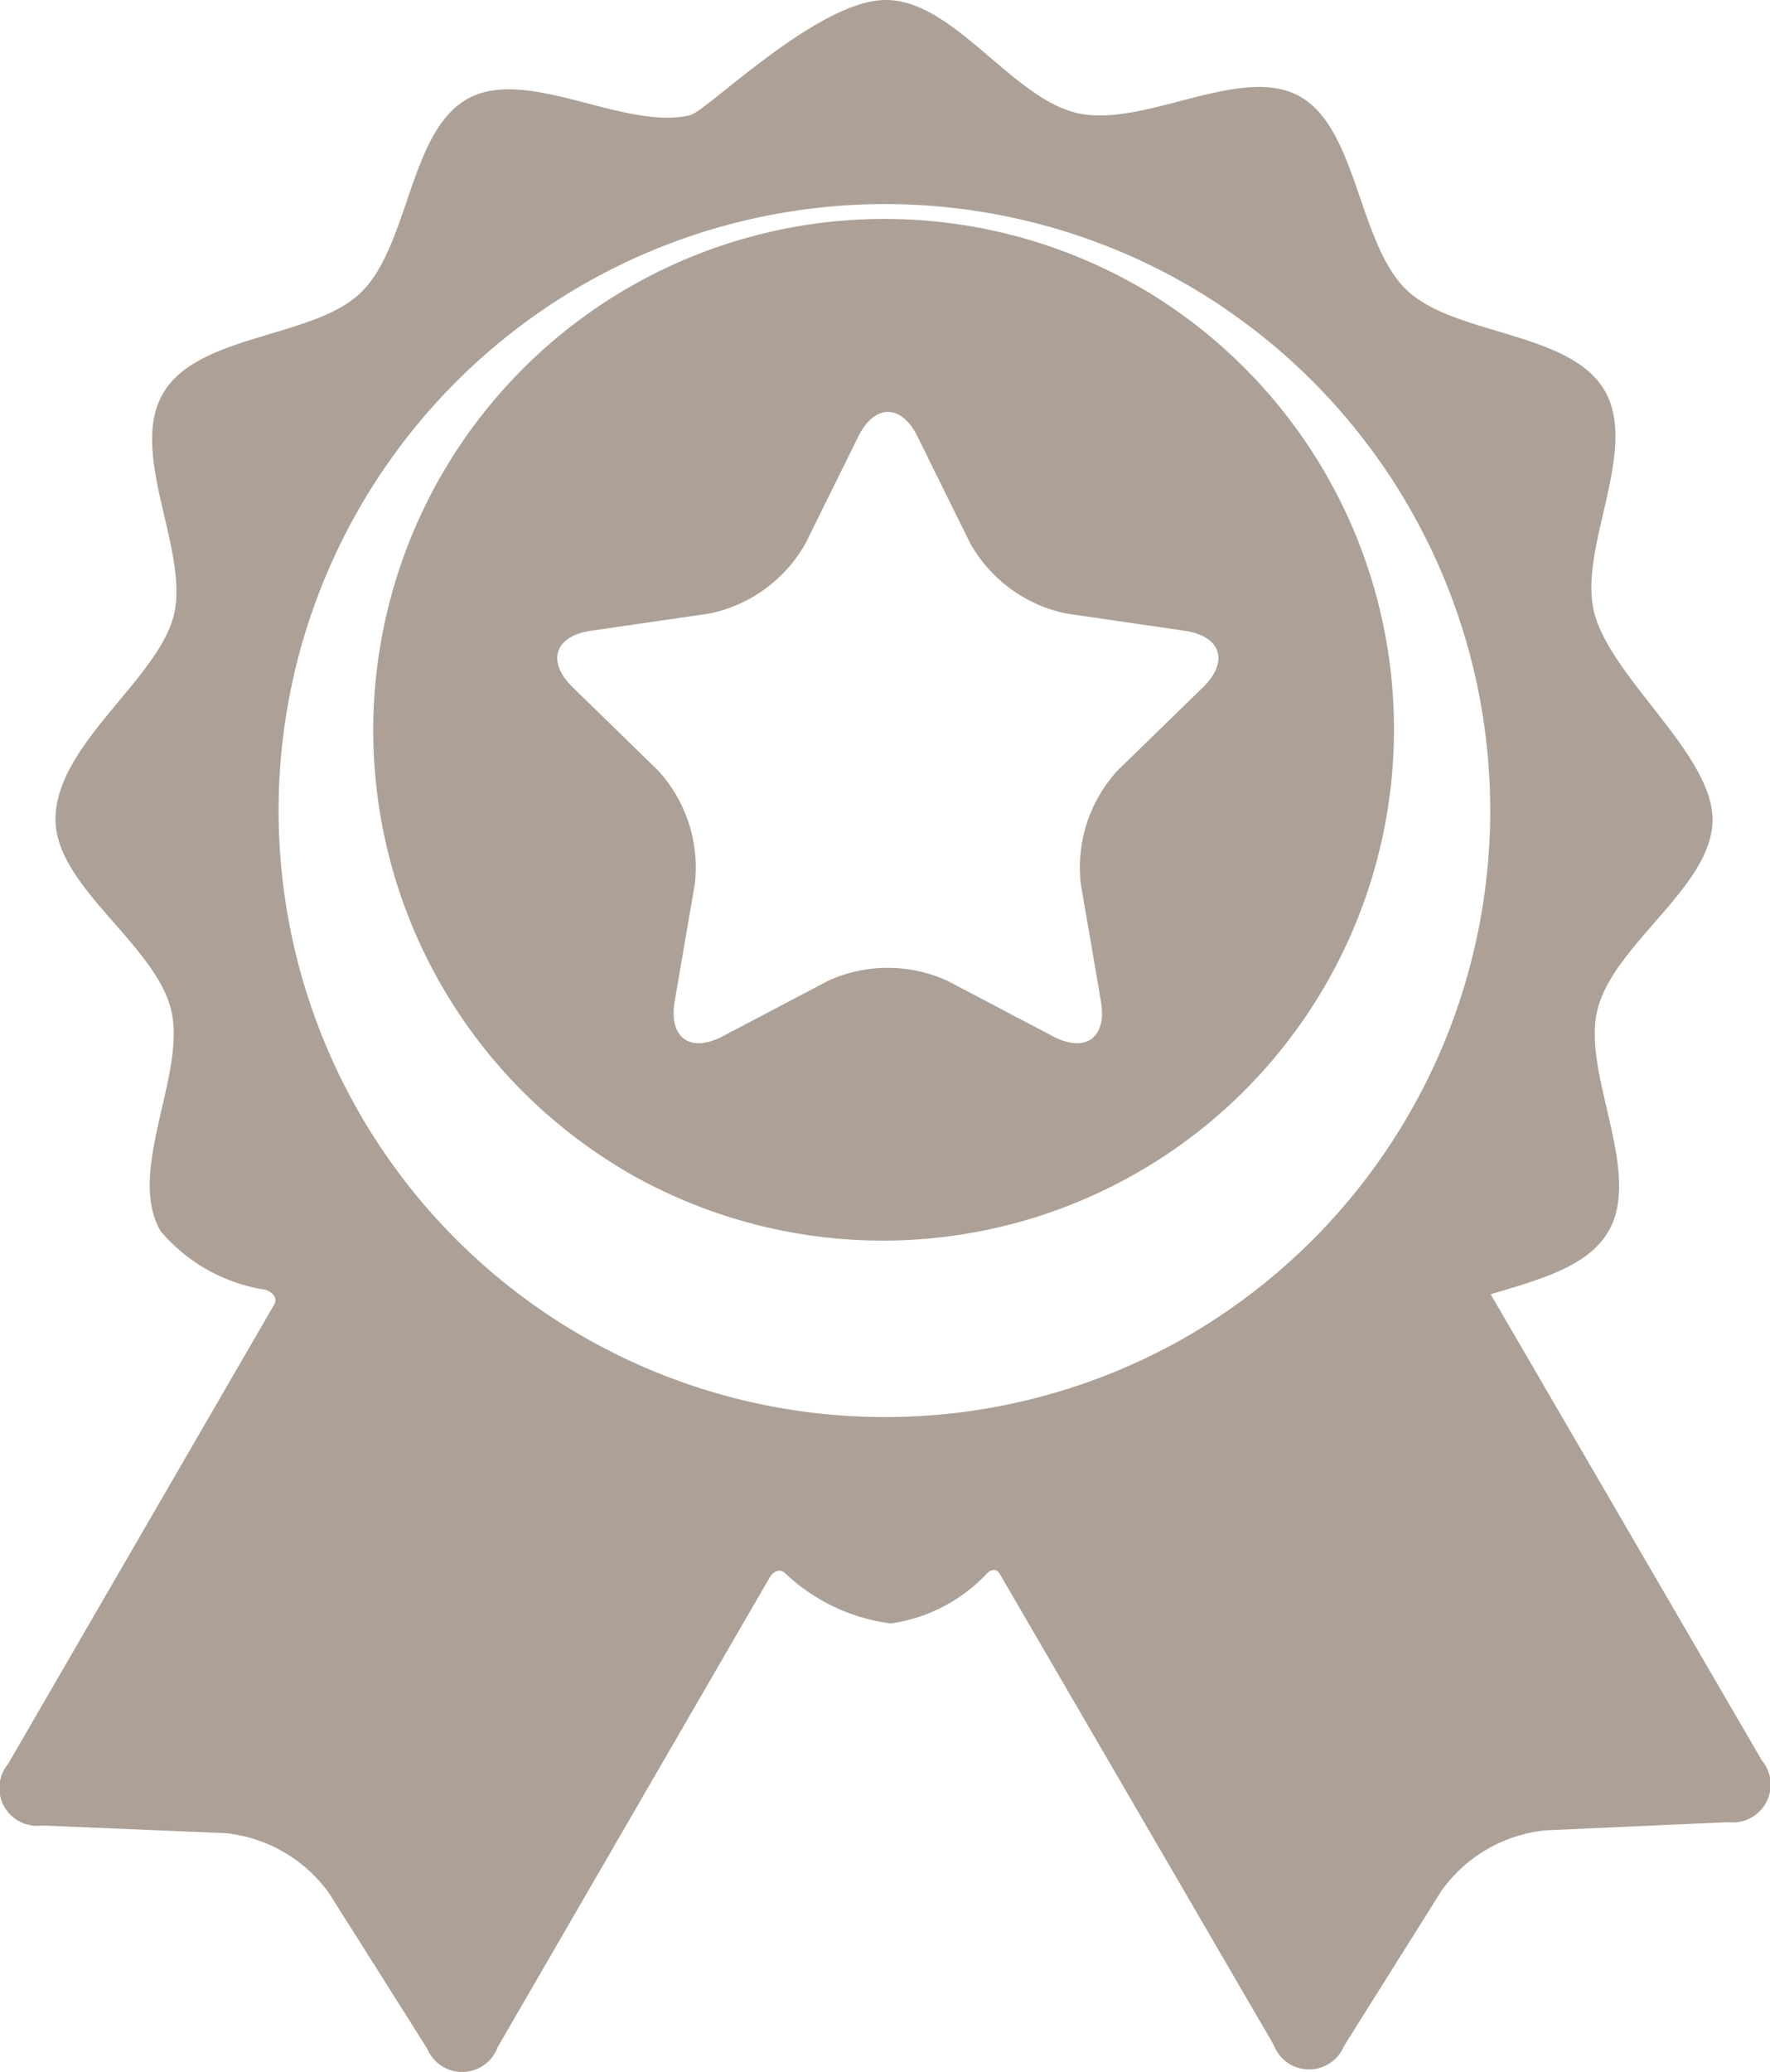 <svg xmlns="http://www.w3.org/2000/svg" width="21.685" height="25.379" viewBox="0 0 21.685 25.379"><defs><style>.a{fill:#ada096;}</style></defs><g transform="translate(0 -1)"><path class="a" d="M48.515,21.563l-3.322-5.709c.575-.175,1.187-.33,1.442-.77.424-.732-.331-1.933-.133-2.718.2-.808,1.409-1.506,1.409-2.327,0-.8-1.246-1.734-1.45-2.537-.2-.785.553-1.987.128-2.718s-1.842-.671-2.426-1.232c-.6-.578-.6-1.991-1.322-2.378s-1.908.4-2.715.211S38.615,0,37.782,0s-2.191,1.363-2.4,1.412c-.807.188-1.989-.6-2.715-.206s-.719,1.8-1.318,2.38c-.582.562-2,.5-2.424,1.237s.331,1.933.133,2.718S27.61,9.125,27.61,10.036c0,.821,1.208,1.518,1.414,2.325.2.785-.553,1.987-.127,2.718a2.093,2.093,0,0,0,1.282.719c.061.018.177.087.1.2l-3.249,5.607a.463.463,0,0,0,.415.756l2.242.093a1.784,1.784,0,0,1,1.277.74l1.2,1.9a.463.463,0,0,0,.862-.016l3.348-5.78c.067-.078.135-.062.167-.035a2.317,2.317,0,0,0,1.3.623,2,2,0,0,0,1.187-.619c.031-.027.107-.081.162.032l3.344,5.748a.463.463,0,0,0,.862.015l1.193-1.9a1.784,1.784,0,0,1,1.276-.742l2.241-.1A.463.463,0,0,0,48.515,21.563Zm-7.029-5.2a7.429,7.429,0,1,1-.149-12.952l.055.031.078.044a7.442,7.442,0,0,1,.015,12.877Z" transform="translate(-26.93 1)"/><path class="a" d="M102.716,54.355l-.031-.017a6.263,6.263,0,0,0-6.466,10.725c.071.045.143.09.217.132a6.264,6.264,0,0,0,6.28-10.84Zm.748,4.886-1.047,1.02a1.758,1.758,0,0,0-.45,1.386l.247,1.44c.077.446-.189.639-.589.428l-1.294-.68a1.759,1.759,0,0,0-1.457,0l-1.293.68c-.4.211-.666.018-.589-.428l.247-1.44a1.758,1.758,0,0,0-.45-1.386l-1.046-1.02c-.324-.316-.223-.628.225-.693l1.446-.21a1.759,1.759,0,0,0,1.179-.856l.647-1.31c.2-.406.528-.406.728,0l.647,1.31a1.758,1.758,0,0,0,1.179.856l1.446.21C103.686,58.614,103.788,58.925,103.464,59.241Z" transform="translate(-88.726 -49.822)"/></g></svg>

